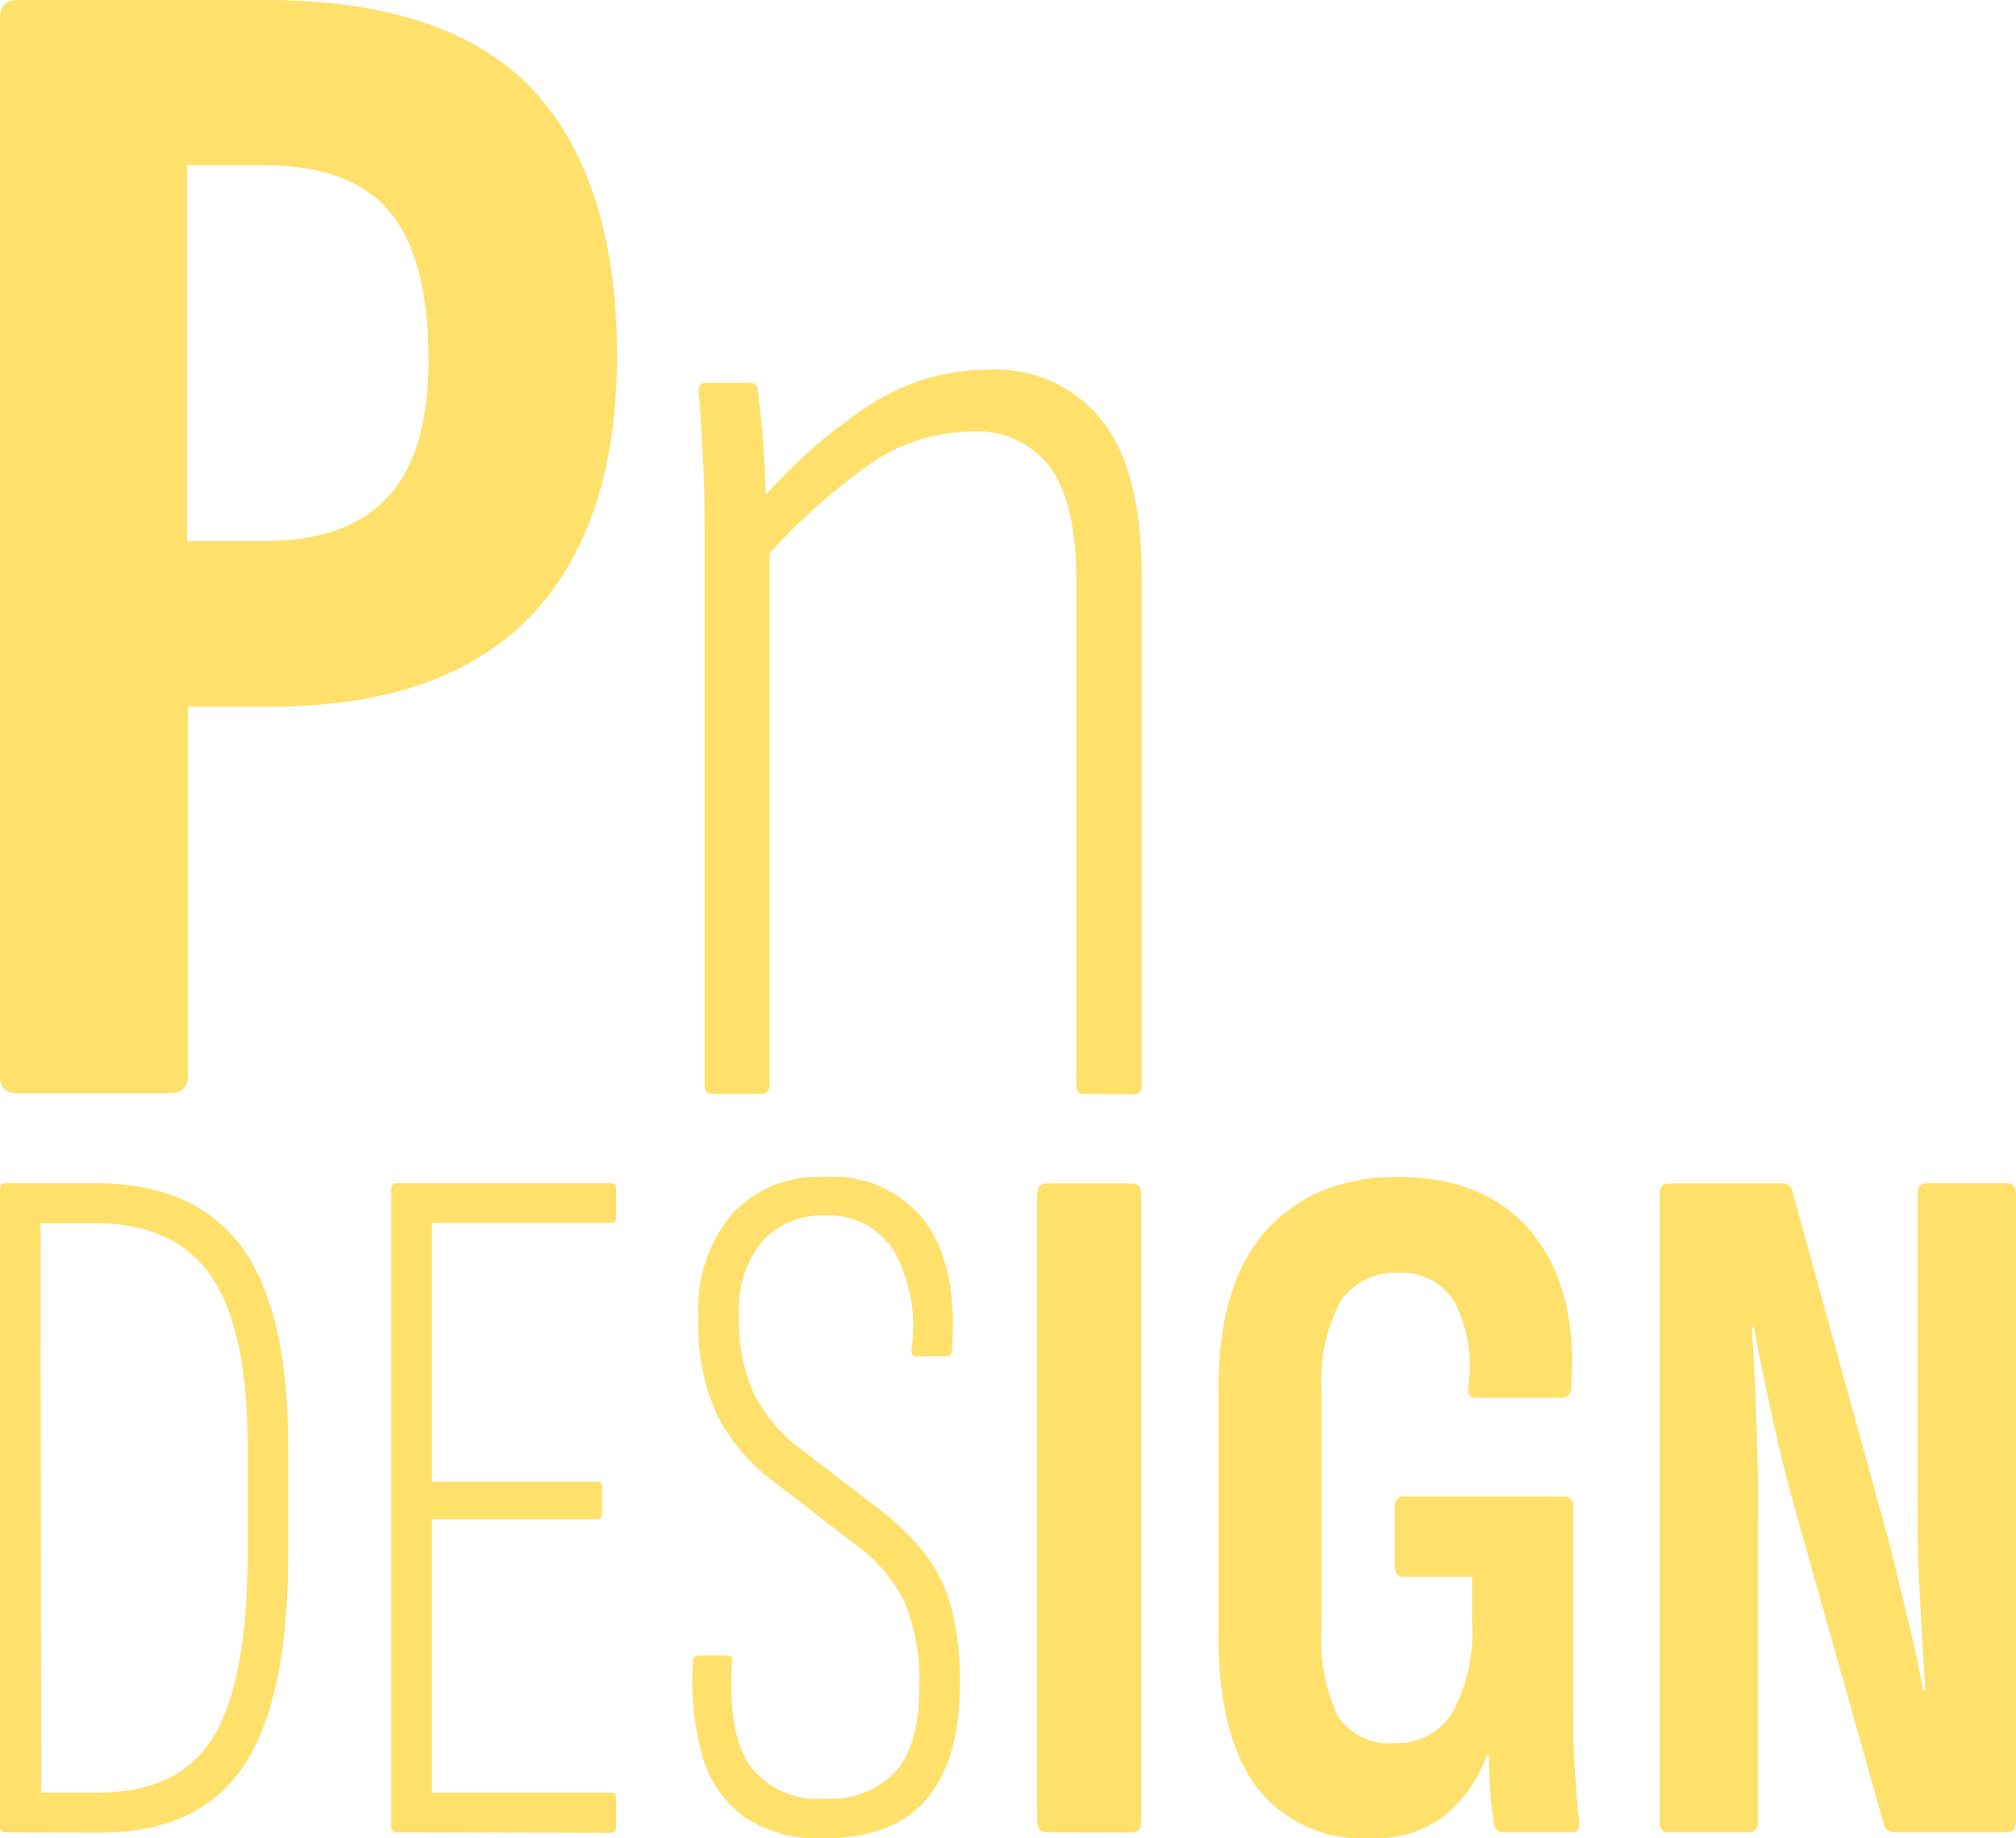 <svg xmlns="http://www.w3.org/2000/svg" viewBox="0 0 114.78 104.65"><defs><style>.cls-1{fill:#ffe06a;}</style></defs><g id="Layer_2" data-name="Layer 2"><g id="pn_icon" data-name="pn icon"><polyline class="cls-1" points="0 3.7 28.19 3.7 31.91 7.41 3.74 7.41"/><path class="cls-1" d="M61.7,62.27c-.28,0-.42-.16-.42-.5V33.05q0-4.36-1.47-6.42a5.24,5.24,0,0,0-4.58-2.06,10.33,10.33,0,0,0-6,2.06,35.79,35.79,0,0,0-6.13,5.67l-.08-3.45a30,30,0,0,1,6.42-5.75,12.43,12.43,0,0,1,6.76-2.05,7.75,7.75,0,0,1,6.51,2.85Q65,26.75,65,32.8v29a.44.44,0,0,1-.5.5Z"/><path class="cls-1" d="M40.54,62.27c-.28,0-.42-.16-.42-.5V31.46c0-1.79,0-3.47-.08-5s-.14-2.91-.26-4c-.05-.45.09-.67.43-.67h2.43a.44.44,0,0,1,.5.5c.17,1.12.3,2.49.38,4.11s.16,2.94.21,4l.09.76V61.77a.44.44,0,0,1-.51.5Z"/><path class="cls-1" d="M30.23,5Q25.39,0,15.12,0H1C.32,0,0,.35,0,1.05V61.23c0,.7.32,1,1,1H9.7c.63,0,1-.34,1-1v-21h4.66q9.89,0,14.83-5.14t4.94-14.92Q35.08,10.08,30.23,5Zm-8.08,23.2Q19.87,30.81,15,30.8H10.65V9.41h4.47q4.76,0,7,2.57t2.28,8.37Q24.43,25.67,22.15,28.24Z"/><path class="cls-1" d="M.34,104.31A.3.3,0,0,1,0,104V67.7c0-.22.09-.34.28-.34H5.47c3.72,0,6.48,1.2,8.26,3.59s2.68,6.21,2.68,11.47v6q0,8.3-2.53,12.1c-1.7,2.54-4.42,3.81-8.18,3.81Zm2-2.26H5.58q4.64,0,6.57-3.18T14.1,88.52v-6.1q0-6.76-2.09-9.78t-6.6-3H2.31Z"/><path class="cls-1" d="M22.56,104.31c-.19,0-.28-.11-.28-.34V67.7c0-.22.09-.34.28-.34H34.8c.19,0,.28.12.28.34v1.58c0,.23-.09.34-.28.34H24.59V84.34H34c.19,0,.28.12.28.34v1.47c0,.22-.09.34-.28.34H24.59v15.56H34.8c.19,0,.28.12.28.34V104c0,.23-.09.34-.28.34Z"/><path class="cls-1" d="M46.87,104.65a7.56,7.56,0,0,1-4.51-1.22A6.45,6.45,0,0,1,40,100a15.57,15.57,0,0,1-.54-5.42c0-.22.1-.34.29-.34H41.4c.22,0,.32.12.28.34-.19,2.67.16,4.65,1,5.92A4.82,4.82,0,0,0,47,102.39a5,5,0,0,0,4-1.55Q52.35,99.3,52.34,96a11.5,11.5,0,0,0-.85-4.82,9,9,0,0,0-3-3.41l-4.23-3.27a11,11,0,0,1-3.46-4A12.47,12.47,0,0,1,39.76,75a8.47,8.47,0,0,1,1.92-5.9A6.73,6.73,0,0,1,46.93,67a6.63,6.63,0,0,1,5.75,2.56q1.86,2.56,1.52,7.25c0,.26-.09.4-.28.4H52.11c-.15,0-.22-.14-.22-.4a8.8,8.8,0,0,0-1-5.61,4.35,4.35,0,0,0-3.89-2,4.57,4.57,0,0,0-3.61,1.47A6.22,6.22,0,0,0,42.07,75a10,10,0,0,0,.85,4.34,9.14,9.14,0,0,0,2.76,3.22l4.18,3.21a14.44,14.44,0,0,1,2.85,2.74,8.78,8.78,0,0,1,1.49,3.16,17.21,17.21,0,0,1,.45,4.2q0,4.29-1.89,6.54T46.87,104.65Z"/><path class="cls-1" d="M59.56,104.31c-.34,0-.51-.21-.51-.62V68q0-.63.51-.63h4.91c.34,0,.5.21.5.63v35.7c0,.41-.16.62-.5.62Z"/><path class="cls-1" d="M78,104.65a7.6,7.6,0,0,1-6.43-2.88c-1.46-1.92-2.2-4.83-2.2-8.74V79.15c0-4,.88-7,2.63-9S76.27,67,79.58,67s5.94,1.07,7.67,3.21,2.47,5.06,2.2,8.74c0,.42-.2.62-.5.62l-4.91,0q-.51,0-.45-.57a8.1,8.1,0,0,0-.74-4.82,3.45,3.45,0,0,0-3.21-1.72,3.72,3.72,0,0,0-3.33,1.64,9.61,9.61,0,0,0-1.07,5.13V92.58a10.41,10.41,0,0,0,.93,5.13,3.5,3.5,0,0,0,3.24,1.52,3.66,3.66,0,0,0,3.27-1.72,9.54,9.54,0,0,0,1.13-5.22V89.76H79.92c-.34,0-.51-.21-.51-.62V85.81c0-.41.17-.62.51-.62h9.14c.34,0,.51.21.51.62V96.13c0,1.81,0,3.28.08,4.43s.14,2.17.25,3.07c.08.45-.07.68-.45.68H85.62a.52.52,0,0,1-.57-.51c-.07-.45-.14-1-.19-1.61s-.09-1.38-.09-2.28h-.11a8,8,0,0,1-2.43,3.47A6.58,6.58,0,0,1,78,104.65Z"/><path class="cls-1" d="M95,104.31c-.34,0-.51-.21-.51-.62V68q0-.63.51-.63h6.48a.55.55,0,0,1,.57.46l5.13,18.61c.26.94.54,2,.82,3.16s.56,2.34.84,3.52.5,2.23.65,3.13h.11c0-.75-.08-1.62-.14-2.62s-.11-2-.17-3.1-.09-2.11-.11-3.1,0-1.87,0-2.63V67.93q0-.57.51-.57h4.57q.51,0,.51.57v35.76c0,.41-.17.62-.51.62h-6.43a.57.57,0,0,1-.56-.4L102.14,85.7q-.73-2.65-1.29-5.28c-.38-1.75-.72-3.37-1-4.88h-.11c.07,1.09.14,2.37.2,3.84s.1,2.92.14,4.37,0,2.72,0,3.81v16.13c0,.41-.15.62-.45.62Z"/></g></g></svg>